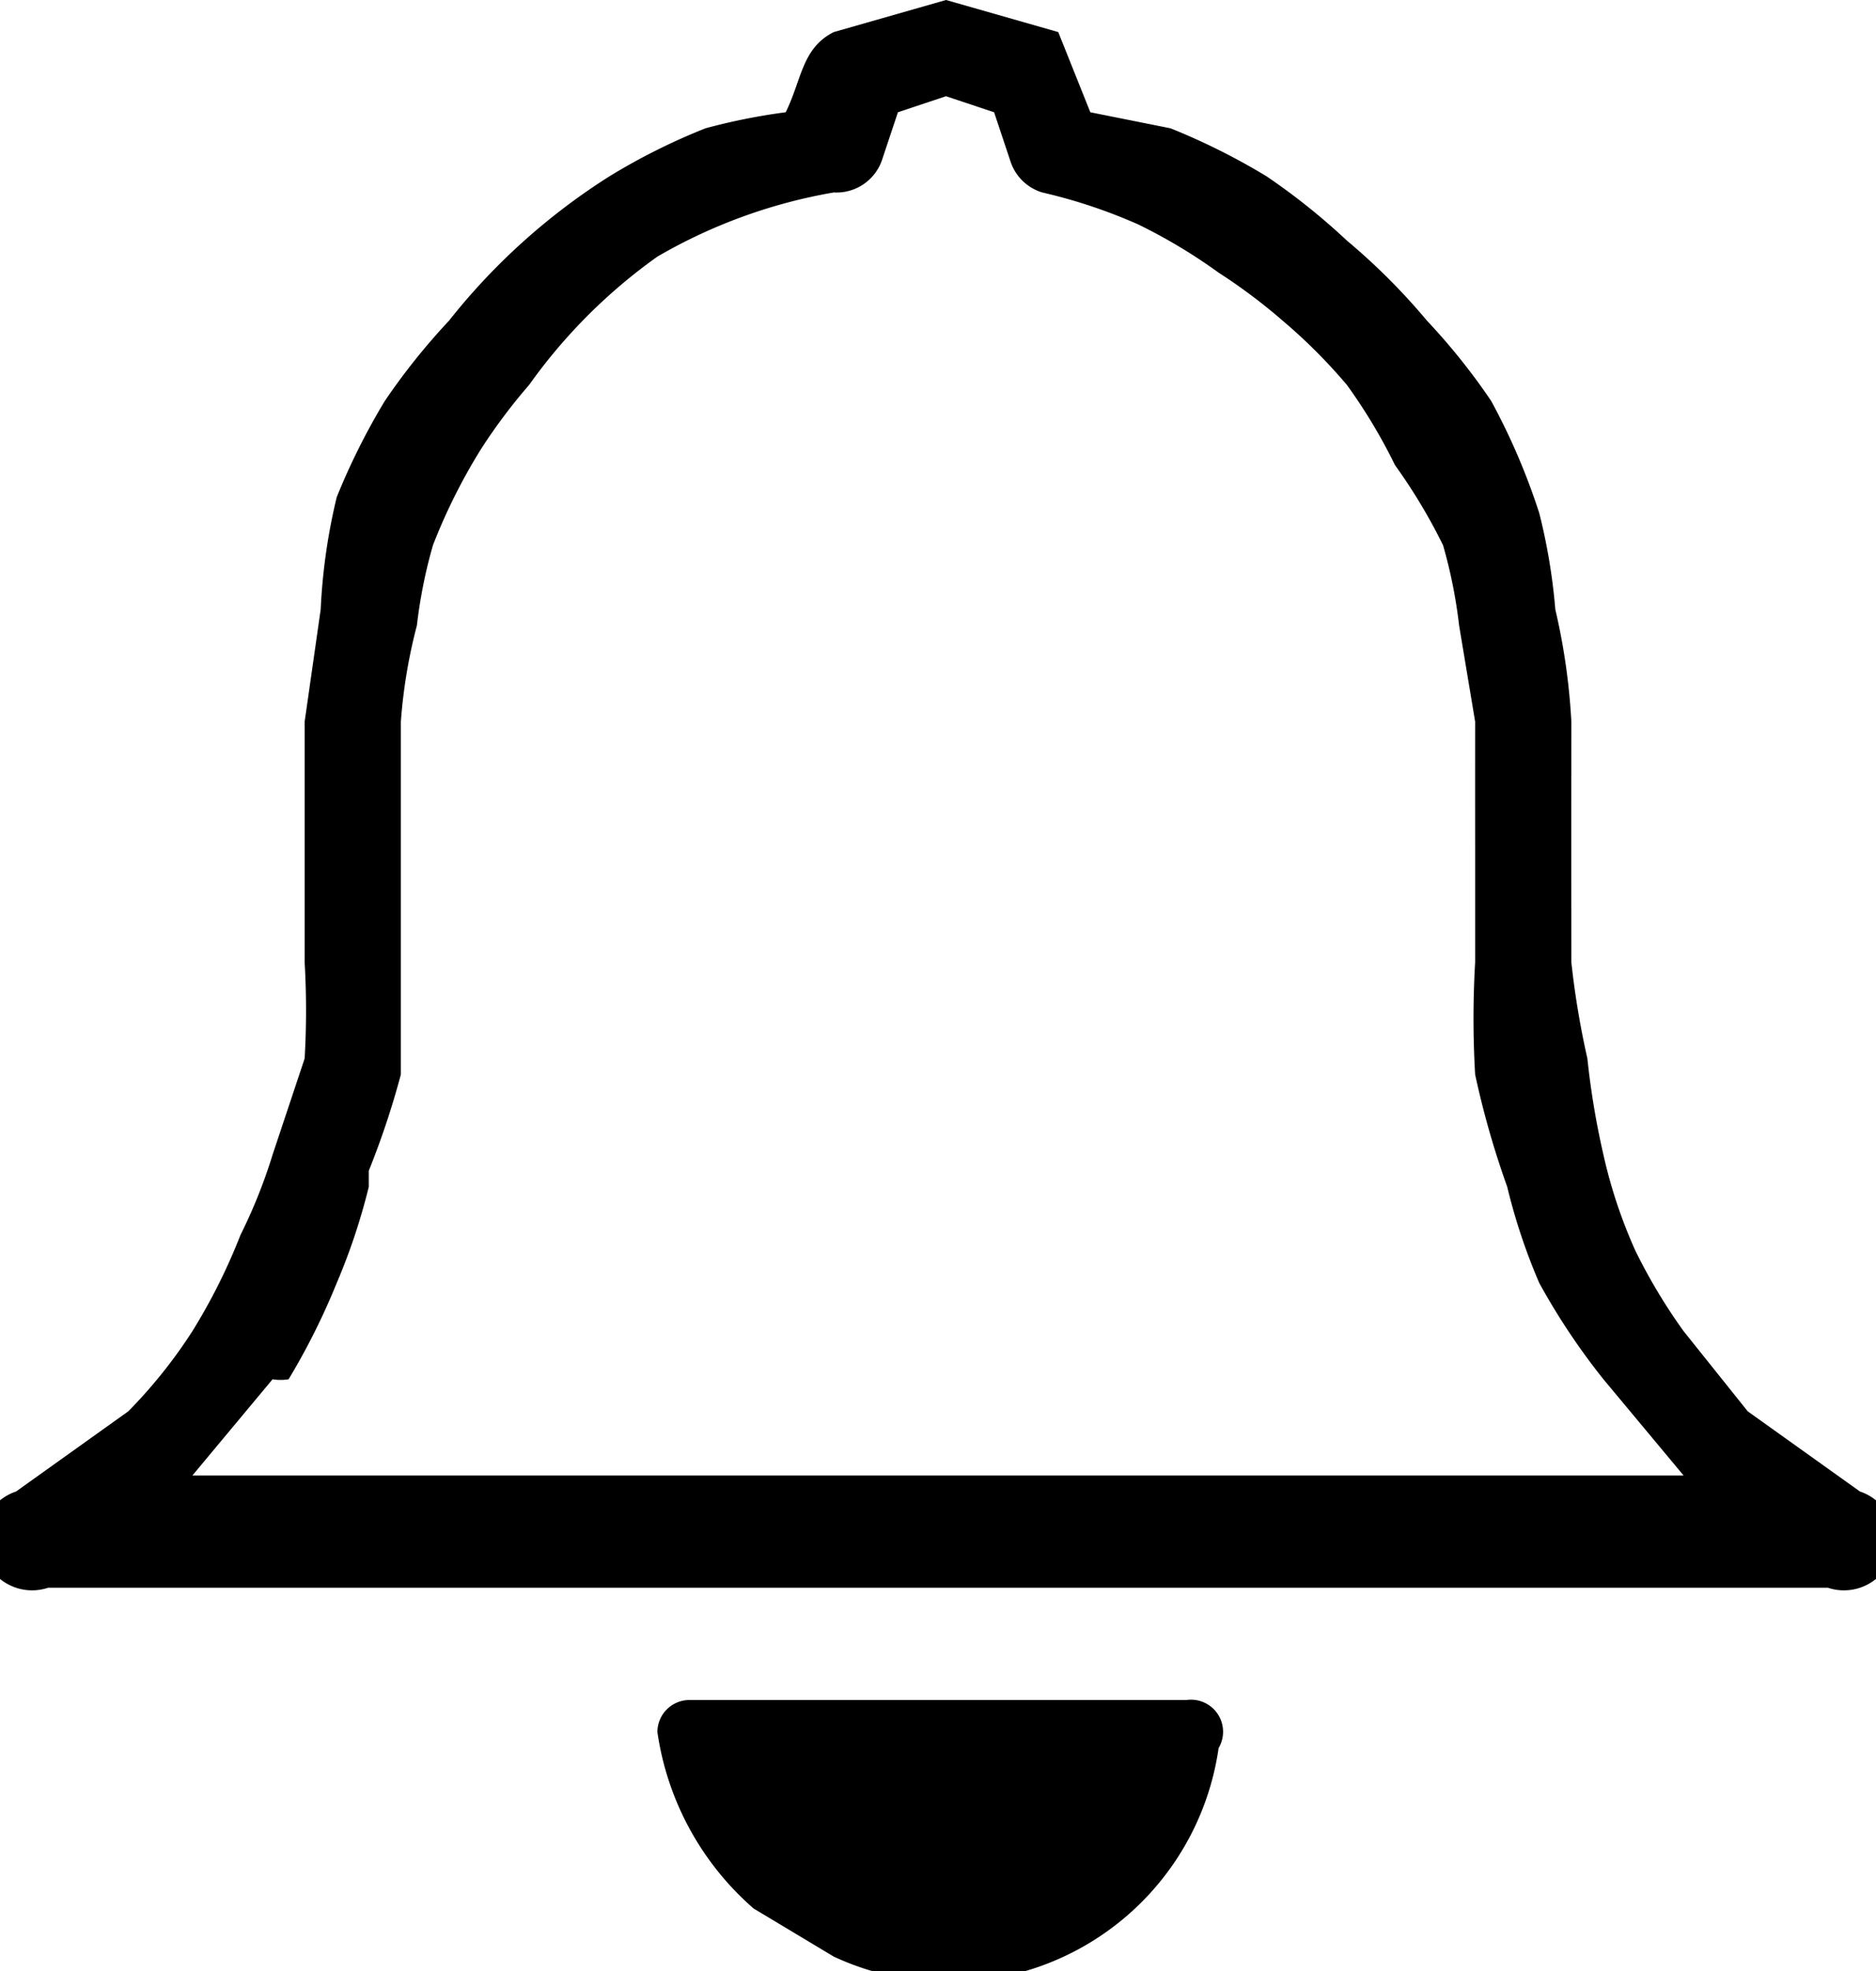 <svg xmlns="http://www.w3.org/2000/svg" viewBox="0 0 117 122.9">
  <path d="M76 109a17 17 0 01-24 13l-5-3a18 18 0 01-6-11 2 2 0 012-2h31a2 2 0 012 3zM68 7l5 1a41 41 0 016 3 41 41 0 015 4 40 40 0 015 5 40 40 0 014 5 41 41 0 013 7 37 37 0 011 6 40 40 0 011 7 4880 4880 0 000 15 53 53 0 001 6 50 50 0 001 6 31 31 0 002 6 35 35 0 003 5l4 5 7 5a3 3 0 01-2 6H3a3 3 0 01-2-6l7-5a31 31 0 004-5 37 37 0 003-6 33 33 0 002-5l2-6a52 52 0 000-6V45l1-7a37 37 0 011-7 42 42 0 013-6 41 41 0 014-5 40 40 0 0110-9 39 39 0 016-3 38 38 0 015-1c1-2 1-4 3-5l7-2 7 2 2 5zm3 7a33 33 0 00-6-2 3 3 0 01-2-2l-1-3-3-1-3 1-1 3a3 3 0 01-3 2 33 33 0 00-11 4 34 34 0 00-8 8 35 35 0 00-3 4 36 36 0 00-3 6 31 31 0 00-1 5 33 33 0 00-1 6v22a52 52 0 01-2 6v1a39 39 0 01-2 6 43 43 0 01-3 6 3 3 0 01-1 0l-5 6h93l-5-6a42 42 0 01-4-6 37 37 0 01-2-6 55 55 0 01-2-7 60 60 0 010-7v-7a3587 3587 0 010-8l-1-6a31 31 0 00-1-5 35 35 0 00-3-5 34 34 0 00-3-5 34 34 0 00-4-4 35 35 0 00-4-3 34 34 0 00-5-3z"/>
</svg>
